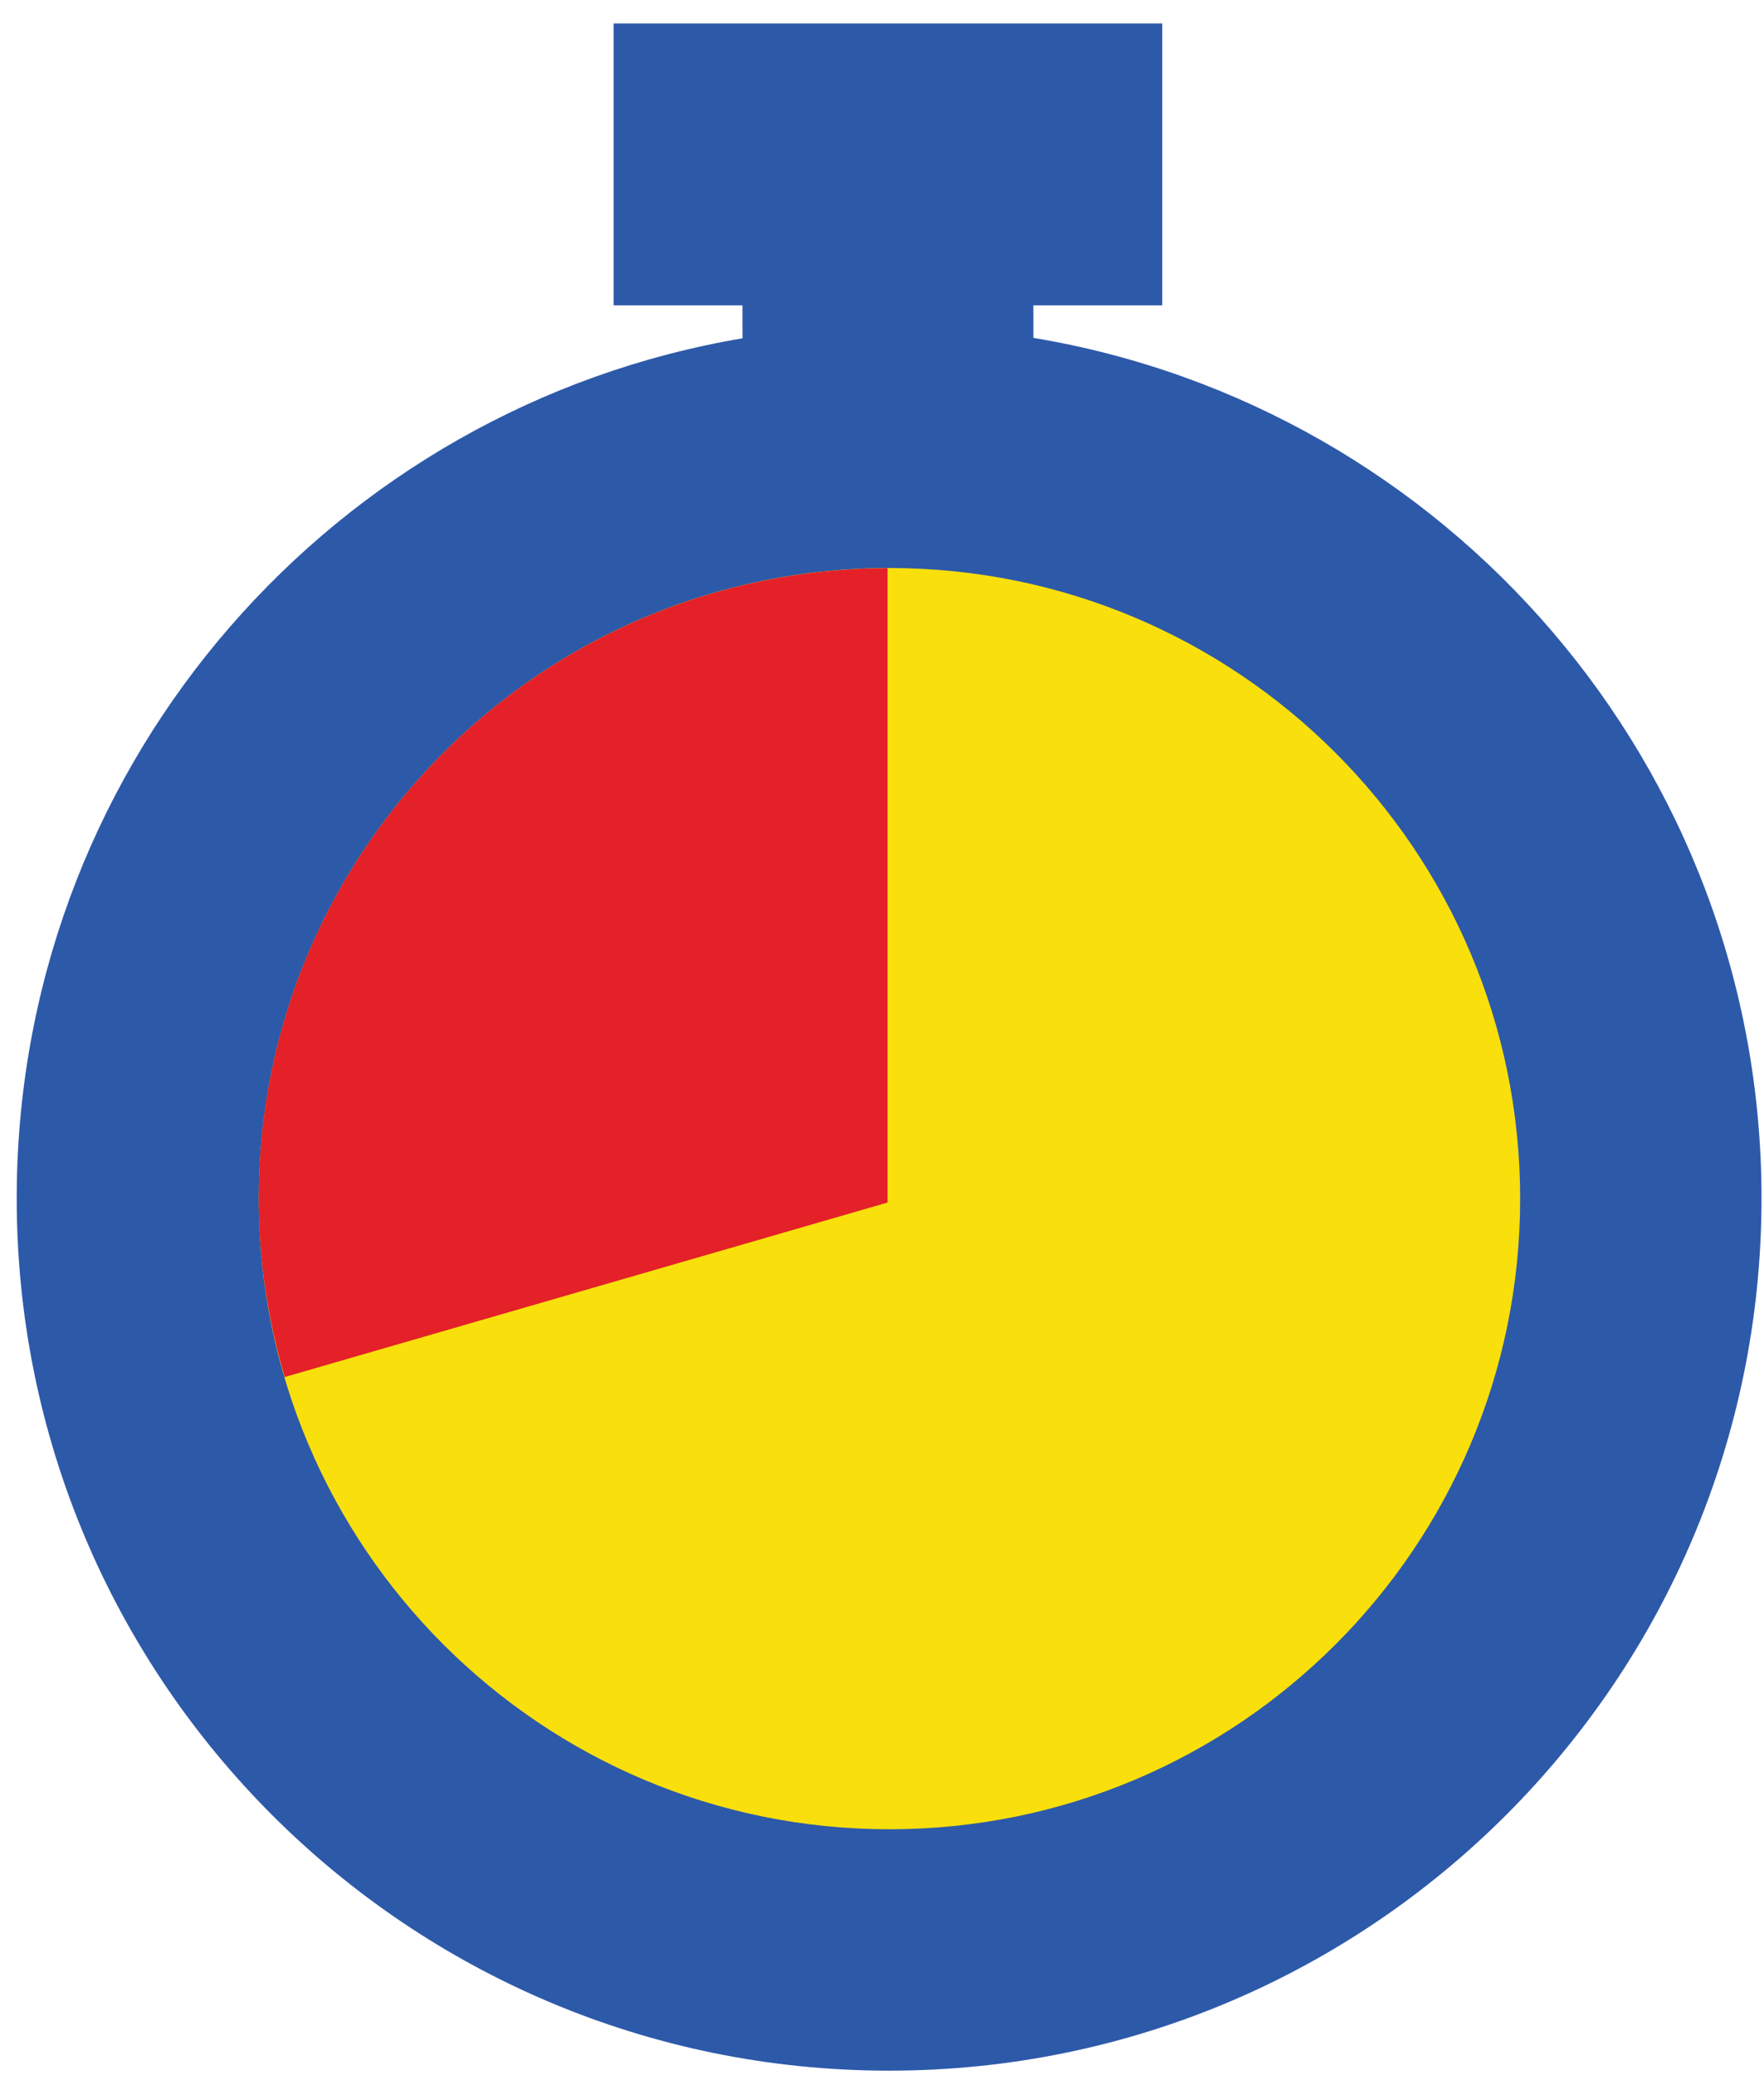 <?xml version="1.0" encoding="UTF-8"?>
<svg width="34px" height="40px" viewBox="0 0 34 40" version="1.1" xmlns="http://www.w3.org/2000/svg" xmlns:xlink="http://www.w3.org/1999/xlink">
    <title>11CEA86E-F9F8-456C-BADA-44FD1BA7C644</title>
    <g id="[D-M]-Maquettes" stroke="none" stroke-width="1" fill="none" fill-rule="evenodd">
        <g id="04c-M-Encart-Fa-Darty-Max-Modale" transform="translate(-213, -1003)" fill-rule="nonzero">
            <g id="MODAL" transform="translate(-0, 0)">
                <g id="08.-Alerting-🎺/Modals/Mobile/Ghostlink" transform="translate(0, 392)">
                    <g id="Bloc-3" transform="translate(24, 455)">
                        <g id="Remboursement" transform="translate(140, 144)">
                            <g id="darty/Color/Services/VenteFlash" transform="translate(49, 12)">
                                <g id="VF" transform="translate(17, 20) scale(1, -1) translate(-17, -20) ">
                                    <path d="M17.137,0.086 C26.423,0.086 33.952,7.615 33.952,16.901 C33.952,25.24 27.881,32.161 19.919,33.487 L19.918,34.114 L22.402,34.114 L22.402,39.548 L11.827,39.548 L11.827,34.114 L14.311,34.114 L14.312,33.479 C6.473,32.153 0.479,25.404 0.325,17.224 L0.322,16.901 C0.322,7.615 7.85,0.086 17.137,0.086 Z" id="Combined-Shape" fill="#2D59A9"></path>
                                    <g id="g142" transform="translate(4.883, 4.686)" fill="#F9DF0C">
                                        <path d="M24.417,12.208 C24.417,5.495 18.974,0.053 12.26,0.053 C5.548,0.053 0.104,5.495 0.104,12.208 C0.104,18.922 5.548,24.365 12.26,24.365 C18.974,24.365 24.417,18.922 24.417,12.208" id="path144"></path>
                                    </g>
                                    <g id="g146" transform="translate(4.899, 13.402)" fill="#E42029">
                                        <path d="M12.208,3.418 L12.208,15.647 C5.512,15.628 0.087,10.195 0.087,3.493 C0.087,2.298 0.267,1.146 0.588,0.054 L12.208,3.418 Z" id="path148"></path>
                                    </g>
                                </g>
                            </g>
                        </g>
                    </g>
                </g>
            </g>
        </g>
    </g>
</svg>